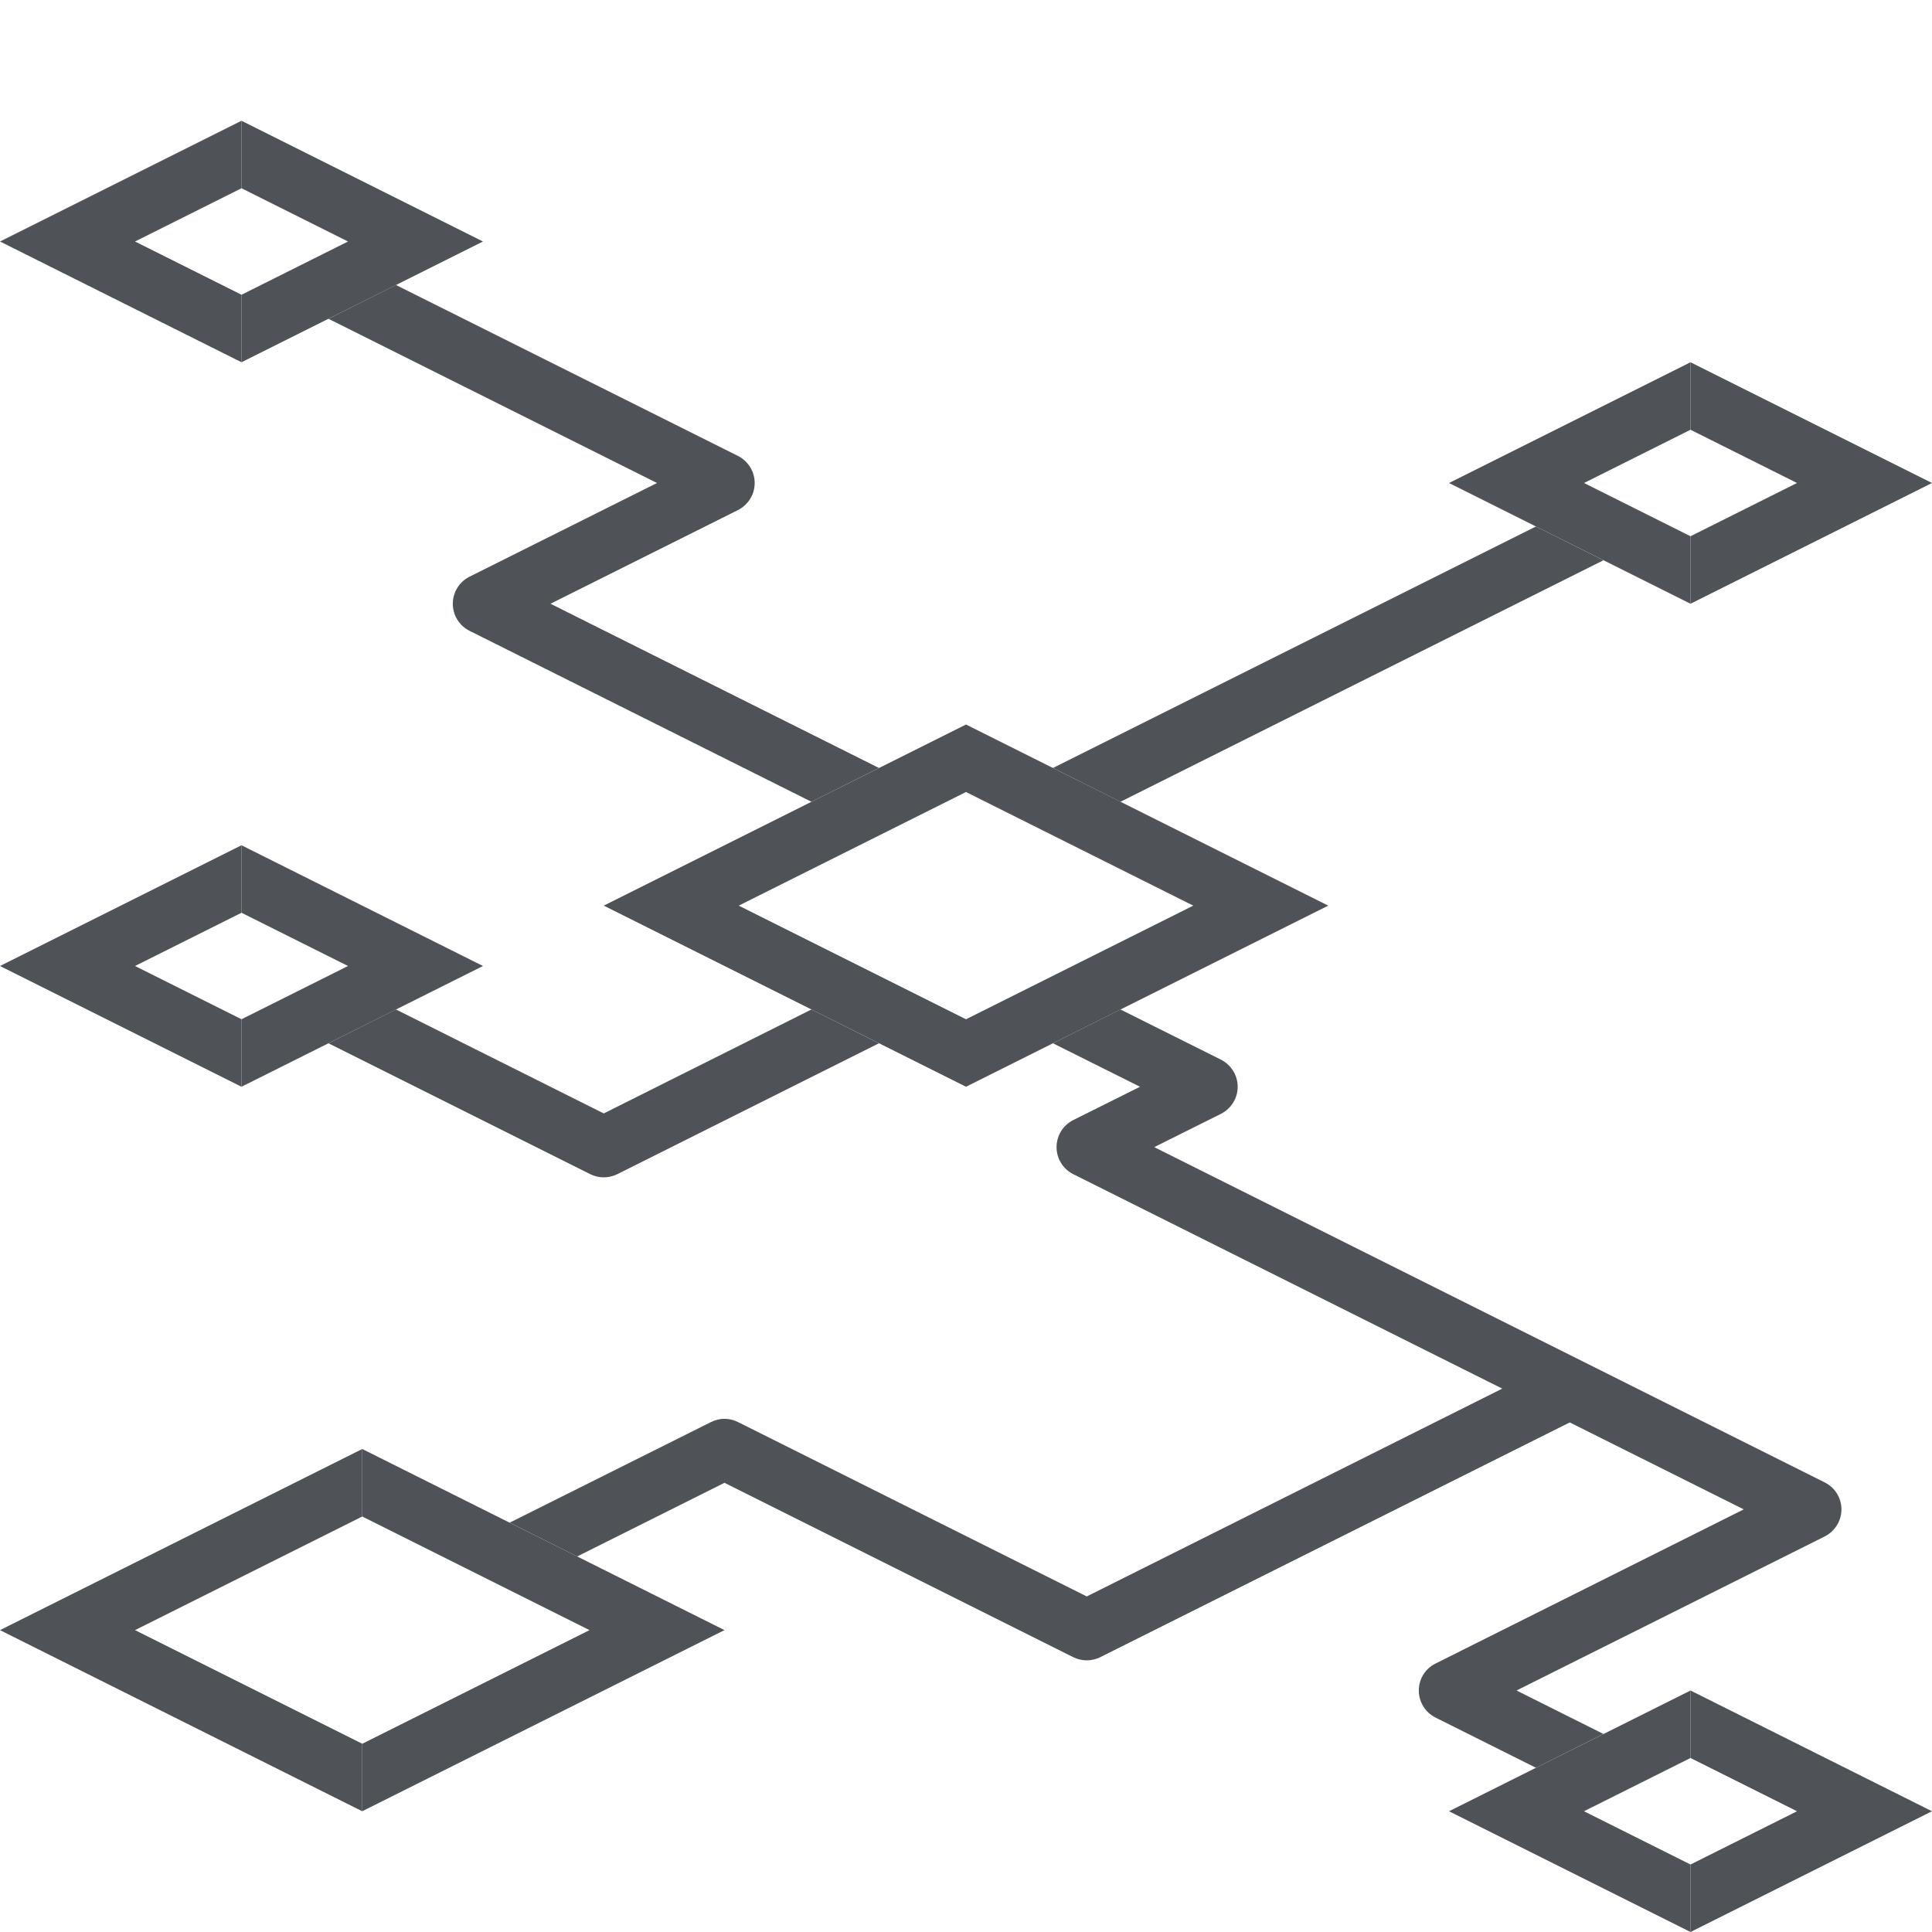 <svg width="16" height="16" viewBox="0 0 16 16" fill="none" xmlns="http://www.w3.org/2000/svg">
<path d="M3.279 2.36L2.72 2.64L5.441 4L3.888 4.776C3.803 4.819 3.75 4.905 3.75 5C3.75 5.095 3.803 5.181 3.888 5.224L6.72 6.64L7.279 6.36L4.559 5L6.112 4.224C6.196 4.181 6.25 4.095 6.25 4C6.25 3.905 6.196 3.819 6.112 3.776L3.279 2.36Z" fill="#4F5358"/>
<path d="M9.279 6.64L8.72 6.36L12.72 4.36L13.279 4.64L9.279 6.64Z" fill="#4F5358"/>
<path d="M6.72 8.36L5 9.221L3.279 8.36L2.72 8.64L4.888 9.724C4.959 9.759 5.041 9.759 5.112 9.724L7.279 8.64L6.72 8.36Z" fill="#4F5358"/>
<path d="M9.279 8.36L8.72 8.64L9.441 9L8.888 9.276C8.803 9.319 8.75 9.405 8.75 9.5C8.75 9.595 8.803 9.681 8.888 9.724L12.441 11.5L9 13.221L6.112 11.777C6.041 11.741 5.959 11.741 5.888 11.777L4.221 12.61L4.78 12.89L6 12.28L8.888 13.724C8.959 13.759 9.041 13.759 9.112 13.724L13 11.78L14.441 12.5L11.888 13.777C11.803 13.819 11.75 13.905 11.75 14C11.75 14.095 11.803 14.181 11.888 14.224L12.72 14.64L13.279 14.36L12.559 14L15.112 12.724C15.196 12.681 15.25 12.595 15.25 12.5C15.25 12.405 15.196 12.319 15.112 12.277L9.559 9.5L10.112 9.224C10.196 9.181 10.25 9.095 10.25 9C10.25 8.905 10.196 8.819 10.112 8.776L9.279 8.36Z" fill="#4F5358"/>
<path d="M2 1.559V1L0 2L2 3V2.441L1.118 2L2 1.559Z" fill="#4F5358"/>
<path d="M14 3.559V3L12 4L14 5V4.441L13.118 4L14 3.559Z" fill="#4F5358"/>
<path d="M14 14.559V14L12 15L14 16V15.441L13.118 15L14 14.559Z" fill="#4F5358"/>
<path d="M2 7.559V7L0 8L2 9V8.441L1.118 8L2 7.559Z" fill="#4F5358"/>
<path d="M2 1.559V1L4 2L2 3V2.441L2.882 2L2 1.559Z" fill="#4F5358"/>
<path d="M14 3.559V3L16 4L14 5V4.441L14.882 4L14 3.559Z" fill="#4F5358"/>
<path d="M14 14.559V14L16 15L14 16V15.441L14.882 15L14 14.559Z" fill="#4F5358"/>
<path d="M2 7.559V7L4 8L2 9V8.441L2.882 8L2 7.559Z" fill="#4F5358"/>
<path d="M8 6L5 7.5L8 9V8.441L6.118 7.5L8 6.559V6Z" fill="#4F5358"/>
<path d="M3 12L0 13.5L3 15V14.441L1.118 13.5L3 12.559V12Z" fill="#4F5358"/>
<path d="M8 6L11 7.5L8 9V8.441L9.882 7.5L8 6.559V6Z" fill="#4F5358"/>
<path d="M3 12L6 13.5L3 15V14.441L4.882 13.5L3 12.559V12Z" fill="#4F5358"/>
</svg>
